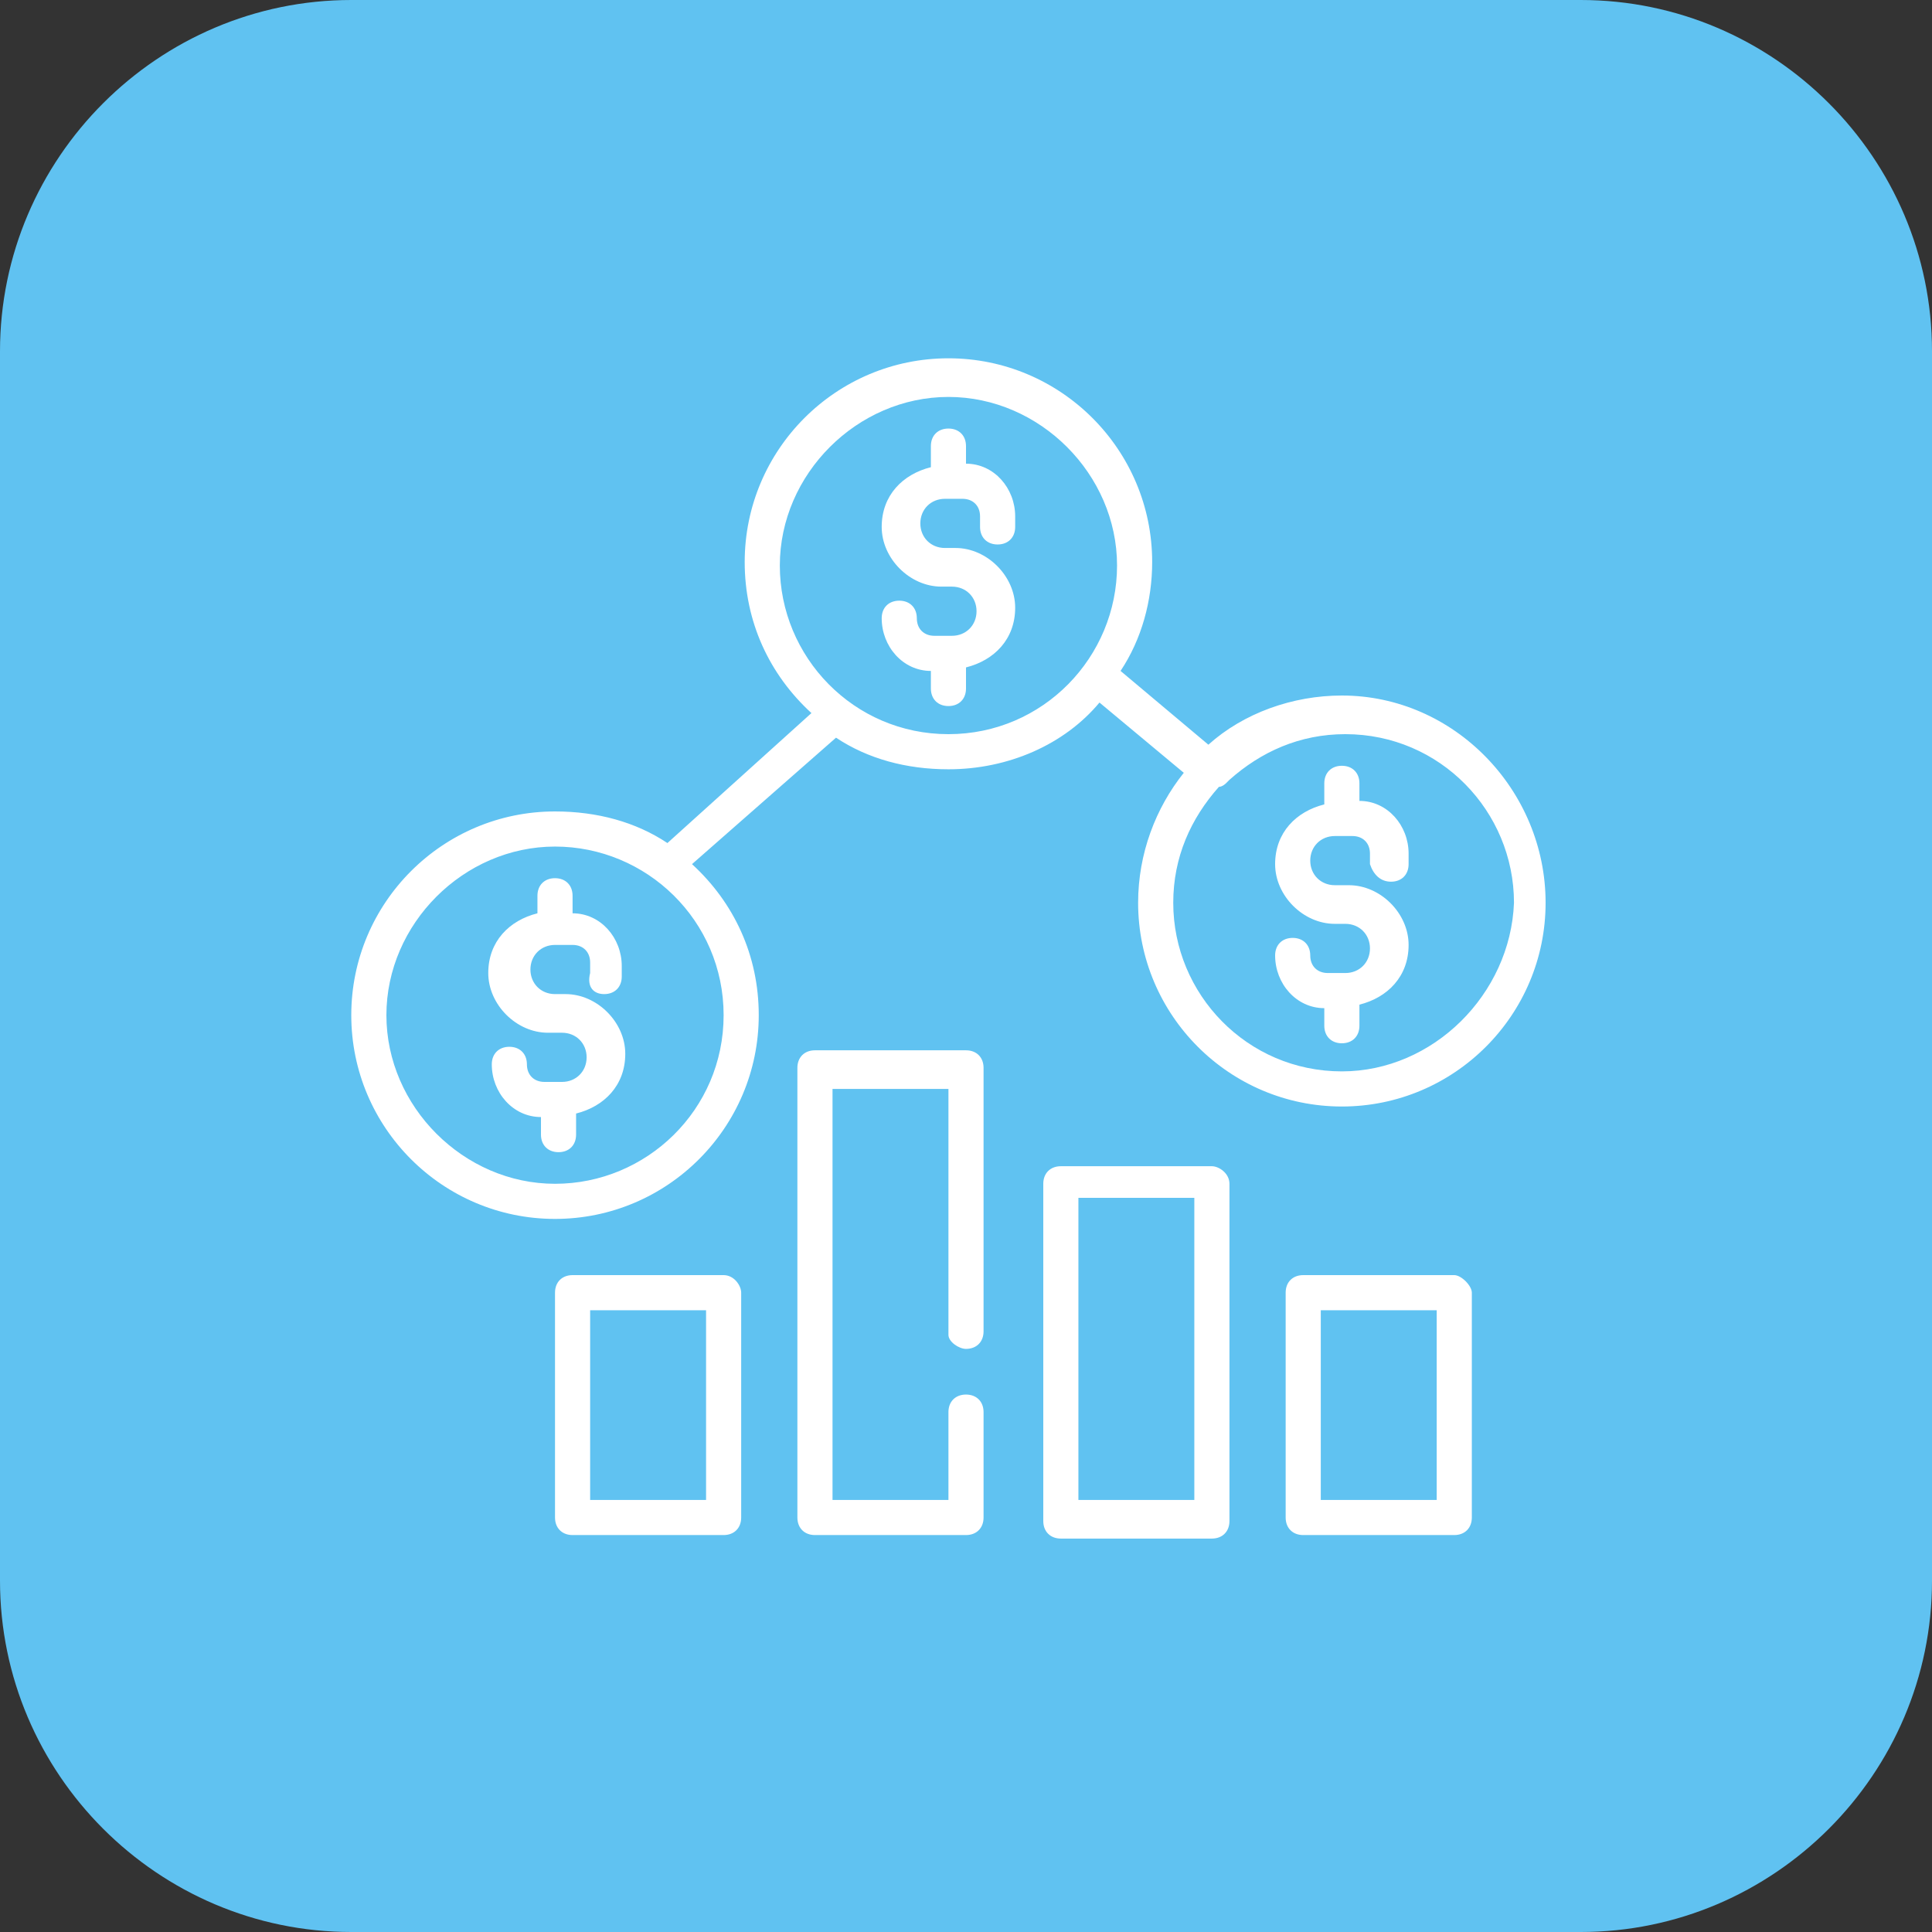 <?xml version="1.0" encoding="utf-8"?>
<!-- Generator: Adobe Illustrator 24.0.2, SVG Export Plug-In . SVG Version: 6.00 Build 0)  -->
<svg version="1.1" id="Layer_1" xmlns="http://www.w3.org/2000/svg" xmlns:xlink="http://www.w3.org/1999/xlink" x="0px" y="0px"
	 viewBox="0 0 55 55" style="enable-background:new 0 0 55 55;" xml:space="preserve">
<rect x="0" y="0" width="55" height="55" fill="#333333" stroke="none"/>
<style type="text/css">
	.st0{fill:#60C2F1;}
	.st1{fill:#FFFFFF;}
</style>
<path class="st0" d="M10,0h35c5.5,0,10,4.5,10,10v35c0,5.5-4.5,10-10,10H10C4.5,55,0,50.5,0,45V10C0,4.5,4.5,0,10,0z"/>
<path class="st1" d="M17.2,28.3c0.3,0,0.5-0.2,0.5-0.5v-0.3c0-0.8-0.6-1.5-1.4-1.5v-0.5c0-0.3-0.2-0.5-0.5-0.5
	c-0.3,0-0.5,0.2-0.5,0.5V26c-0.8,0.2-1.4,0.8-1.4,1.7c0,0.9,0.8,1.7,1.7,1.7H16c0.4,0,0.7,0.3,0.7,0.7c0,0.4-0.3,0.7-0.7,0.7h-0.5
	c-0.3,0-0.5-0.2-0.5-0.5c0-0.3-0.2-0.5-0.5-0.5c-0.3,0-0.5,0.2-0.5,0.5c0,0.8,0.6,1.5,1.4,1.5v0.5c0,0.3,0.2,0.5,0.5,0.5
	c0.3,0,0.5-0.2,0.5-0.5v-0.6c0.8-0.2,1.4-0.8,1.4-1.7c0-0.9-0.8-1.7-1.7-1.7h-0.3c-0.4,0-0.7-0.3-0.7-0.7c0-0.4,0.3-0.7,0.7-0.7h0.5
	c0.3,0,0.5,0.2,0.5,0.5v0.3C16.7,28.1,16.9,28.3,17.2,28.3z"/>
<path class="st1" d="M28.4,15.5c0.3,0,0.5-0.2,0.5-0.5v-0.3c0-0.8-0.6-1.5-1.4-1.5v-0.5c0-0.3-0.2-0.5-0.5-0.5
	c-0.3,0-0.5,0.2-0.5,0.5v0.6c-0.8,0.2-1.4,0.8-1.4,1.7c0,0.9,0.8,1.7,1.7,1.7h0.3c0.4,0,0.7,0.3,0.7,0.7c0,0.4-0.3,0.7-0.7,0.7h-0.5
	c-0.3,0-0.5-0.2-0.5-0.5c0-0.3-0.2-0.5-0.5-0.5c-0.3,0-0.5,0.2-0.5,0.5c0,0.8,0.6,1.5,1.4,1.5v0.5c0,0.3,0.2,0.5,0.5,0.5
	s0.5-0.2,0.5-0.5V19c0.8-0.2,1.4-0.8,1.4-1.7c0-0.9-0.8-1.7-1.7-1.7h-0.3c-0.4,0-0.7-0.3-0.7-0.7s0.3-0.7,0.7-0.7h0.5
	c0.3,0,0.5,0.2,0.5,0.5v0.3C27.9,15.3,28.1,15.5,28.4,15.5z"/>
<path class="st1" d="M38.2,19.8c-1.4,0-2.8,0.5-3.8,1.4l-2.5-2.1c0.6-0.9,0.9-2,0.9-3.1c0-3.2-2.6-5.8-5.8-5.8s-5.8,2.6-5.8,5.8
	c0,1.7,0.7,3.2,1.9,4.3L19,24c-0.9-0.6-2-0.9-3.2-0.9c-3.2,0-5.8,2.6-5.8,5.8c0,3.2,2.6,5.8,5.8,5.8s5.8-2.6,5.8-5.8
	c0-1.7-0.7-3.2-1.9-4.3l4.1-3.6c0.9,0.6,2,0.9,3.2,0.9c1.7,0,3.3-0.7,4.3-1.9l2.4,2c-0.8,1-1.3,2.3-1.3,3.7c0,3.2,2.6,5.8,5.8,5.8
	s5.8-2.6,5.8-5.8S41.4,19.8,38.2,19.8z M20.6,28.9c0,2.7-2.2,4.8-4.8,4.8S11,31.5,11,28.9s2.2-4.8,4.8-4.8S20.6,26.2,20.6,28.9z
	 M27,20.9c-2.7,0-4.8-2.2-4.8-4.8s2.2-4.8,4.8-4.8s4.8,2.2,4.8,4.8S29.7,20.9,27,20.9z M38.2,30.5c-2.7,0-4.8-2.2-4.8-4.8
	c0-1.3,0.5-2.4,1.3-3.3c0.1,0,0.2-0.1,0.2-0.1c0,0,0.1-0.1,0.1-0.1c0.9-0.8,2-1.3,3.3-1.3c2.7,0,4.8,2.2,4.8,4.8
	C43,28.3,40.8,30.5,38.2,30.5z"/>
<path class="st1" d="M39.6,25.1c0.3,0,0.5-0.2,0.5-0.5v-0.3c0-0.8-0.6-1.5-1.4-1.5v-0.5c0-0.3-0.2-0.5-0.5-0.5
	c-0.3,0-0.5,0.2-0.5,0.5v0.6c-0.8,0.2-1.4,0.8-1.4,1.7c0,0.9,0.8,1.7,1.7,1.7h0.3c0.4,0,0.7,0.3,0.7,0.7c0,0.4-0.3,0.7-0.7,0.7h-0.5
	c-0.3,0-0.5-0.2-0.5-0.5c0-0.3-0.2-0.5-0.5-0.5c-0.3,0-0.5,0.2-0.5,0.5c0,0.8,0.6,1.5,1.4,1.5v0.5c0,0.3,0.2,0.5,0.5,0.5
	c0.3,0,0.5-0.2,0.5-0.5v-0.6c0.8-0.2,1.4-0.8,1.4-1.7c0-0.9-0.8-1.7-1.7-1.7H38c-0.4,0-0.7-0.3-0.7-0.7c0-0.4,0.3-0.7,0.7-0.7h0.5
	c0.3,0,0.5,0.2,0.5,0.5v0.3C39.1,24.9,39.3,25.1,39.6,25.1z"/>
<path class="st1" d="M20.6,36.3h-4.3c-0.3,0-0.5,0.2-0.5,0.5v6.4c0,0.3,0.2,0.5,0.5,0.5h4.3c0.3,0,0.5-0.2,0.5-0.5v-6.4
	C21.1,36.6,20.9,36.3,20.6,36.3z M20.1,42.7h-3.3v-5.4h3.3V42.7z"/>
<path class="st1" d="M41.4,36.3h-4.3c-0.3,0-0.5,0.2-0.5,0.5v6.4c0,0.3,0.2,0.5,0.5,0.5h4.3c0.3,0,0.5-0.2,0.5-0.5v-6.4
	C41.9,36.6,41.6,36.3,41.4,36.3z M40.9,42.7h-3.3v-5.4h3.3V42.7z"/>
<path class="st1" d="M27.5,38.4c0.3,0,0.5-0.2,0.5-0.5v-7.5c0-0.3-0.2-0.5-0.5-0.5h-4.3c-0.3,0-0.5,0.2-0.5,0.5v12.8
	c0,0.3,0.2,0.5,0.5,0.5h4.3c0.3,0,0.5-0.2,0.5-0.5v-3c0-0.3-0.2-0.5-0.5-0.5c-0.3,0-0.5,0.2-0.5,0.5v2.5h-3.3V31H27v7
	C27,38.2,27.3,38.4,27.5,38.4z"/>
<path class="st1" d="M34.5,33.2h-4.3c-0.3,0-0.5,0.2-0.5,0.5v9.6c0,0.3,0.2,0.5,0.5,0.5h4.3c0.3,0,0.5-0.2,0.5-0.5v-9.6
	C35,33.4,34.7,33.2,34.5,33.2z M34,42.7h-3.3v-8.6H34V42.7z"/>
</svg>
